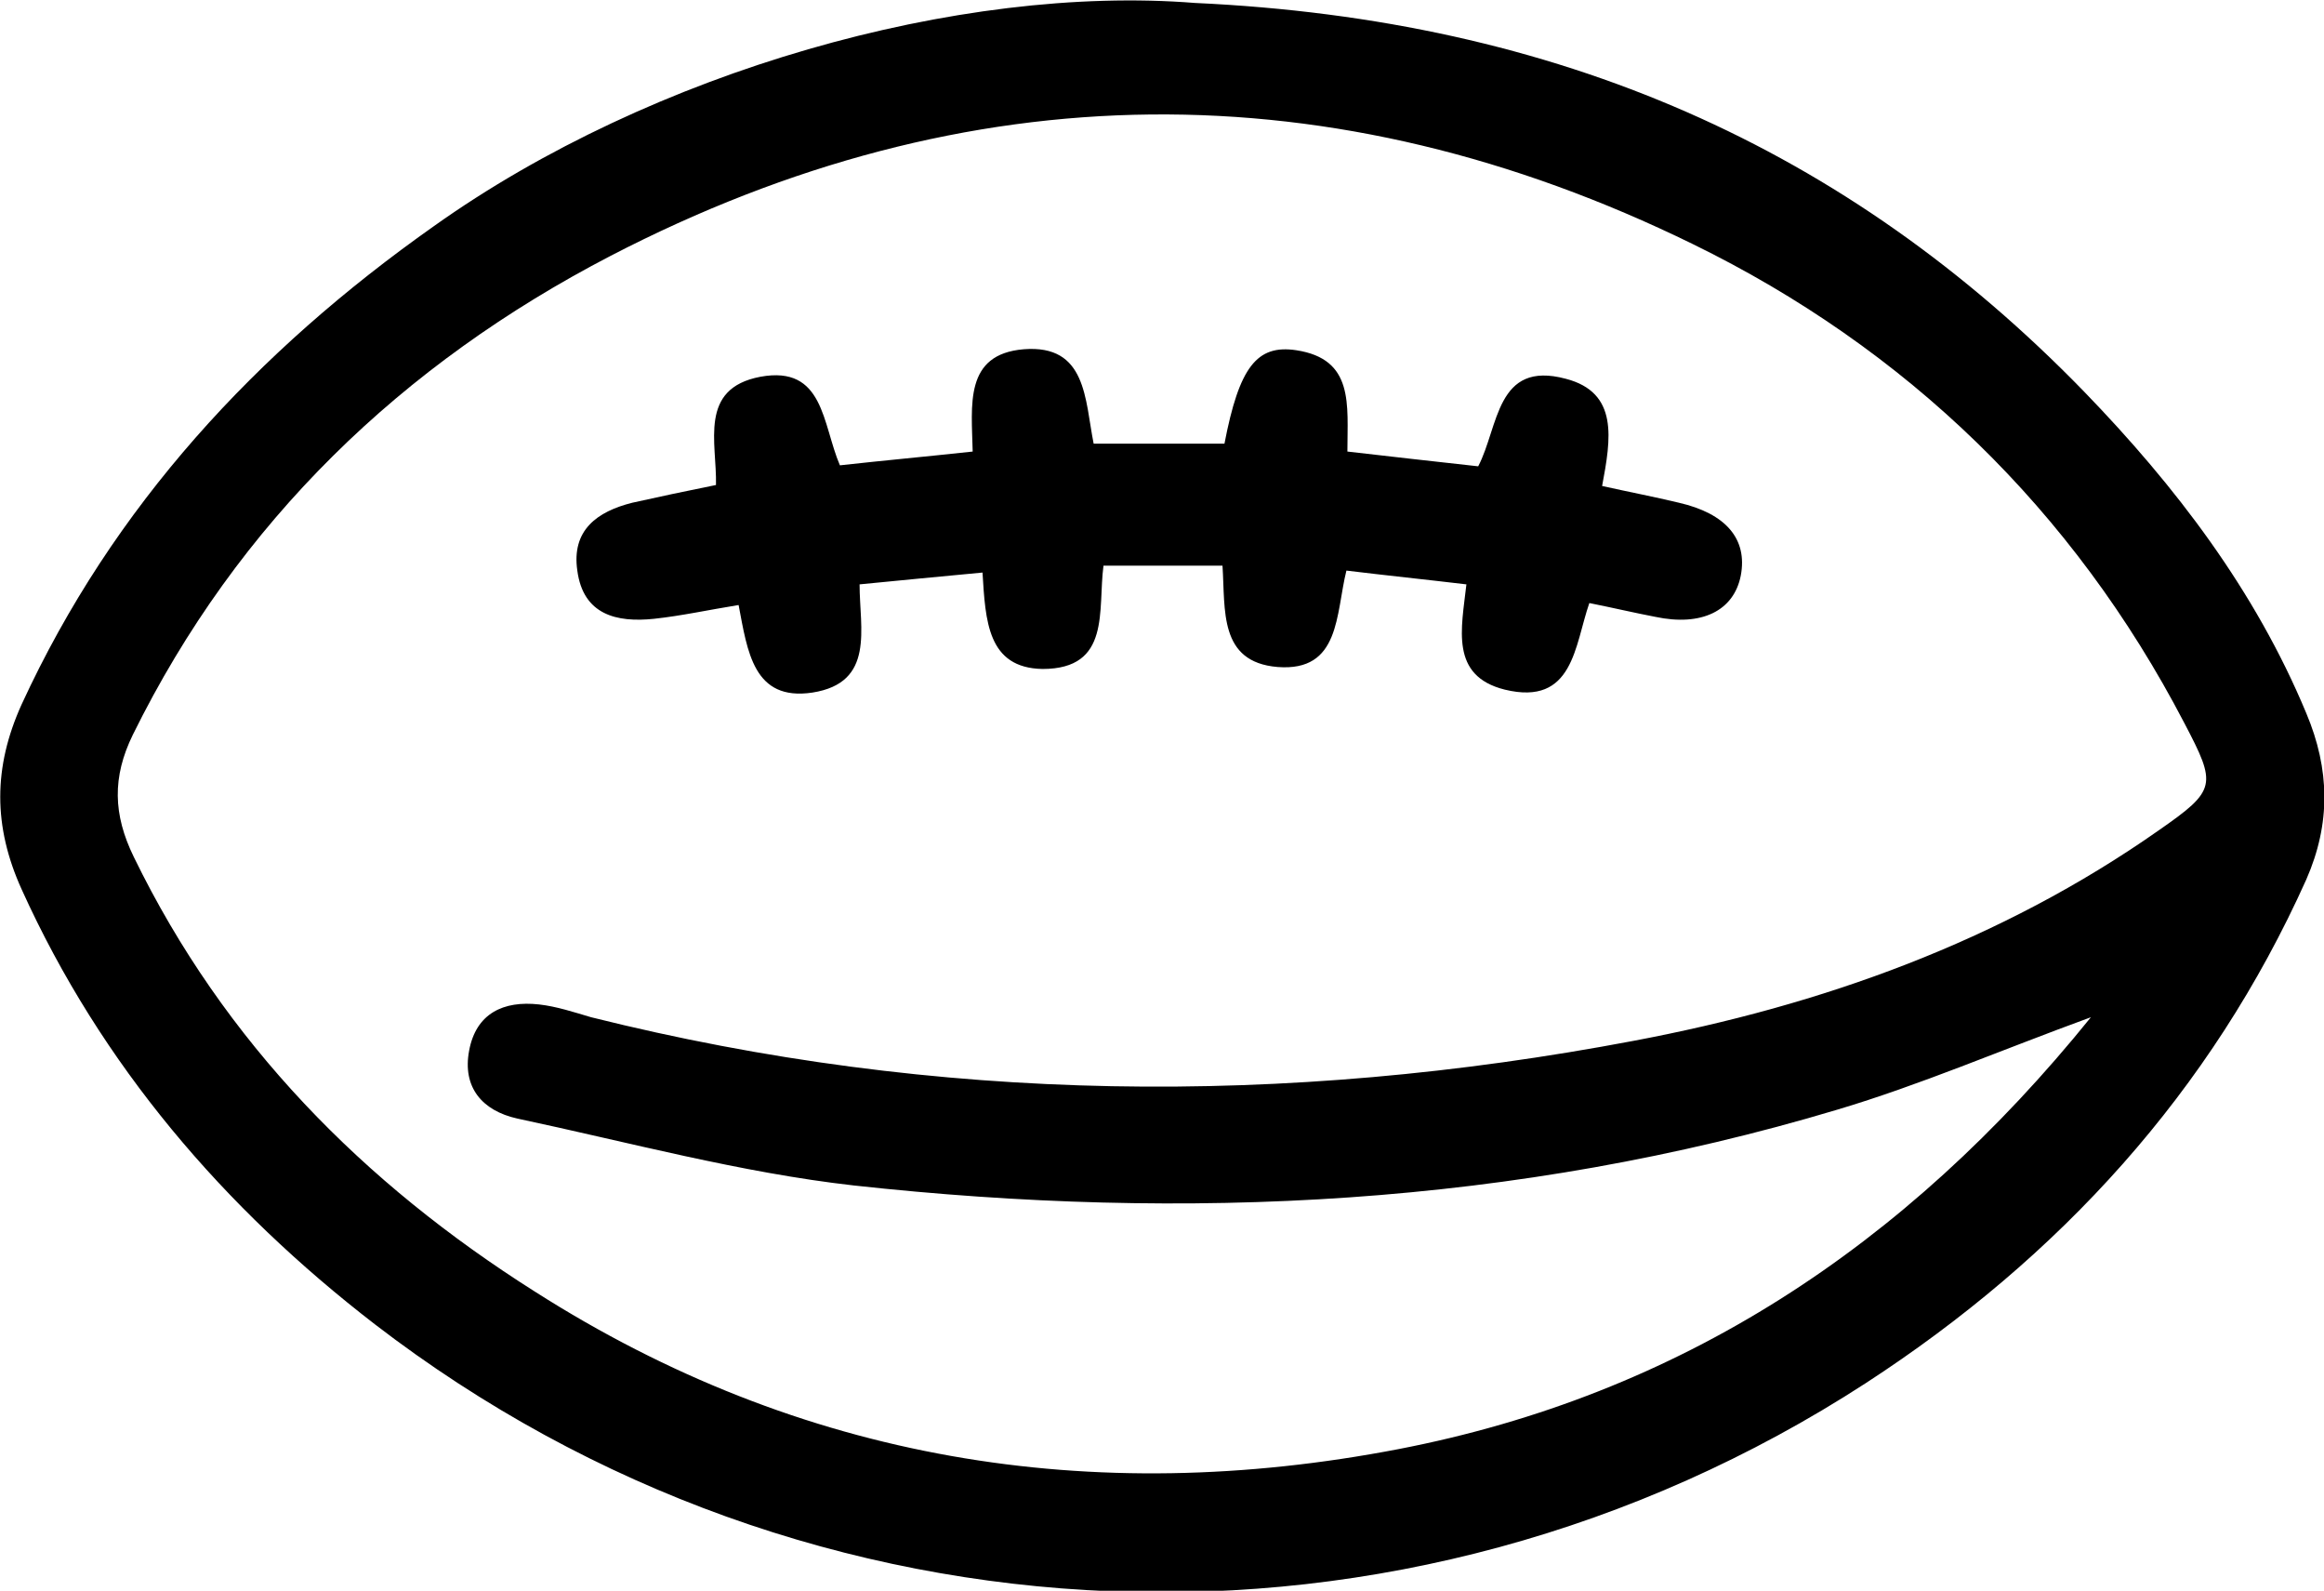 <?xml version="1.0" encoding="utf-8"?>
<!-- Generator: Adobe Illustrator 21.1.0, SVG Export Plug-In . SVG Version: 6.00 Build 0)  -->
<svg version="1.1" id="Layer_1" xmlns="http://www.w3.org/2000/svg" xmlns:xlink="http://www.w3.org/1999/xlink" x="0px" y="0px"
	 viewBox="0 0 236.3 161.7" style="enable-background:new 0 0 236.3 161.7;" xml:space="preserve">
<path d="M121.5,0.3c36.9,1.7,66.3,14.7,90.4,39.5c9.3,9.6,17.4,20.2,22.6,32.7c2.4,5.7,2.5,11.2,0,16.9
	c-9.7,21.6-25.1,38.4-44.8,51.2c-46.9,30.4-107.4,28-151.6-6c-15.3-11.8-27.8-26.3-35.9-44.2c-2.9-6.4-2.9-12.4,0-18.8
	c9.3-20.2,23.9-35.9,41.9-48.6C66.3,7.2,97.6-1.6,121.5,0.3z M212.6,103.4c-9.3,3.4-17.4,6.9-25.8,9.4c-32.7,9.8-66.2,11.4-100,7.7
	c-11.5-1.3-22.9-4.4-34.2-6.8c-3.6-0.8-5.6-3.2-4.9-6.9c0.7-3.8,3.5-5.1,7.1-4.7c1.8,0.2,3.6,0.8,5.3,1.3c35.2,8.8,70.6,9.1,106,2.4
	c19.1-3.6,37.3-10.1,53.4-21.4c5.9-4.1,5.9-4.6,2.6-10.9c-11.3-21.7-28.3-38.1-50-48.7C135.5,6.9,98.4,7.2,62.1,26
	C40.9,37,24.2,53,13.5,74.7c-2.1,4.3-2,8.1,0.1,12.4c9.2,18.9,23.4,33.2,40.8,44.2c27,17.2,56.6,22,87.8,16
	C170.7,141.8,193.7,126.8,212.6,103.4z"/>
<path d="M99.9,58.2c-4.4,0.4-8.3,0.8-12.5,1.2c0,4.5,1.6,10-4.8,11c-6,0.9-6.6-4.2-7.5-8.9c-3.1,0.5-5.8,1.1-8.6,1.4
	c-3.8,0.4-7.2-0.4-7.8-4.9c-0.6-4.1,2-6,5.6-6.9c2.7-0.6,5.5-1.2,8.5-1.8c0.1-4.3-1.8-9.8,4.5-11c6.5-1.2,6.3,4.8,8.1,9
	c4.5-0.5,8.9-0.9,13.5-1.4c-0.1-4.7-0.9-9.9,5.2-10.4c6.4-0.5,6.2,5.1,7.1,9.6c4.6,0,9,0,13.3,0c1.5-7.8,3.3-10.1,7.3-9.5
	c5.9,0.9,5.2,5.5,5.2,10.3c4.4,0.5,8.7,1,13.3,1.5c2.1-4,1.8-10.8,8.9-8.9c5.4,1.4,4.6,6.1,3.7,10.9c2.7,0.6,5.3,1.1,7.8,1.7
	c4.8,1.1,7,3.7,6.3,7.4c-0.7,3.6-4,5.2-8.7,4.2c-2.1-0.4-4.2-0.9-6.7-1.4c-1.5,4.3-1.6,10.5-8.6,8.8c-5.6-1.4-4.4-6.2-3.9-10.7
	c-4.2-0.5-8.1-0.9-12.2-1.4c-1.1,4.4-0.6,10.3-7,9.8c-6-0.5-5.3-5.8-5.6-10.3c-4.1,0-8,0-12.1,0c-0.6,4.5,0.8,10.5-6.2,10.5
	C100.4,67.9,100.2,63.1,99.9,58.2z"/>
</svg>
